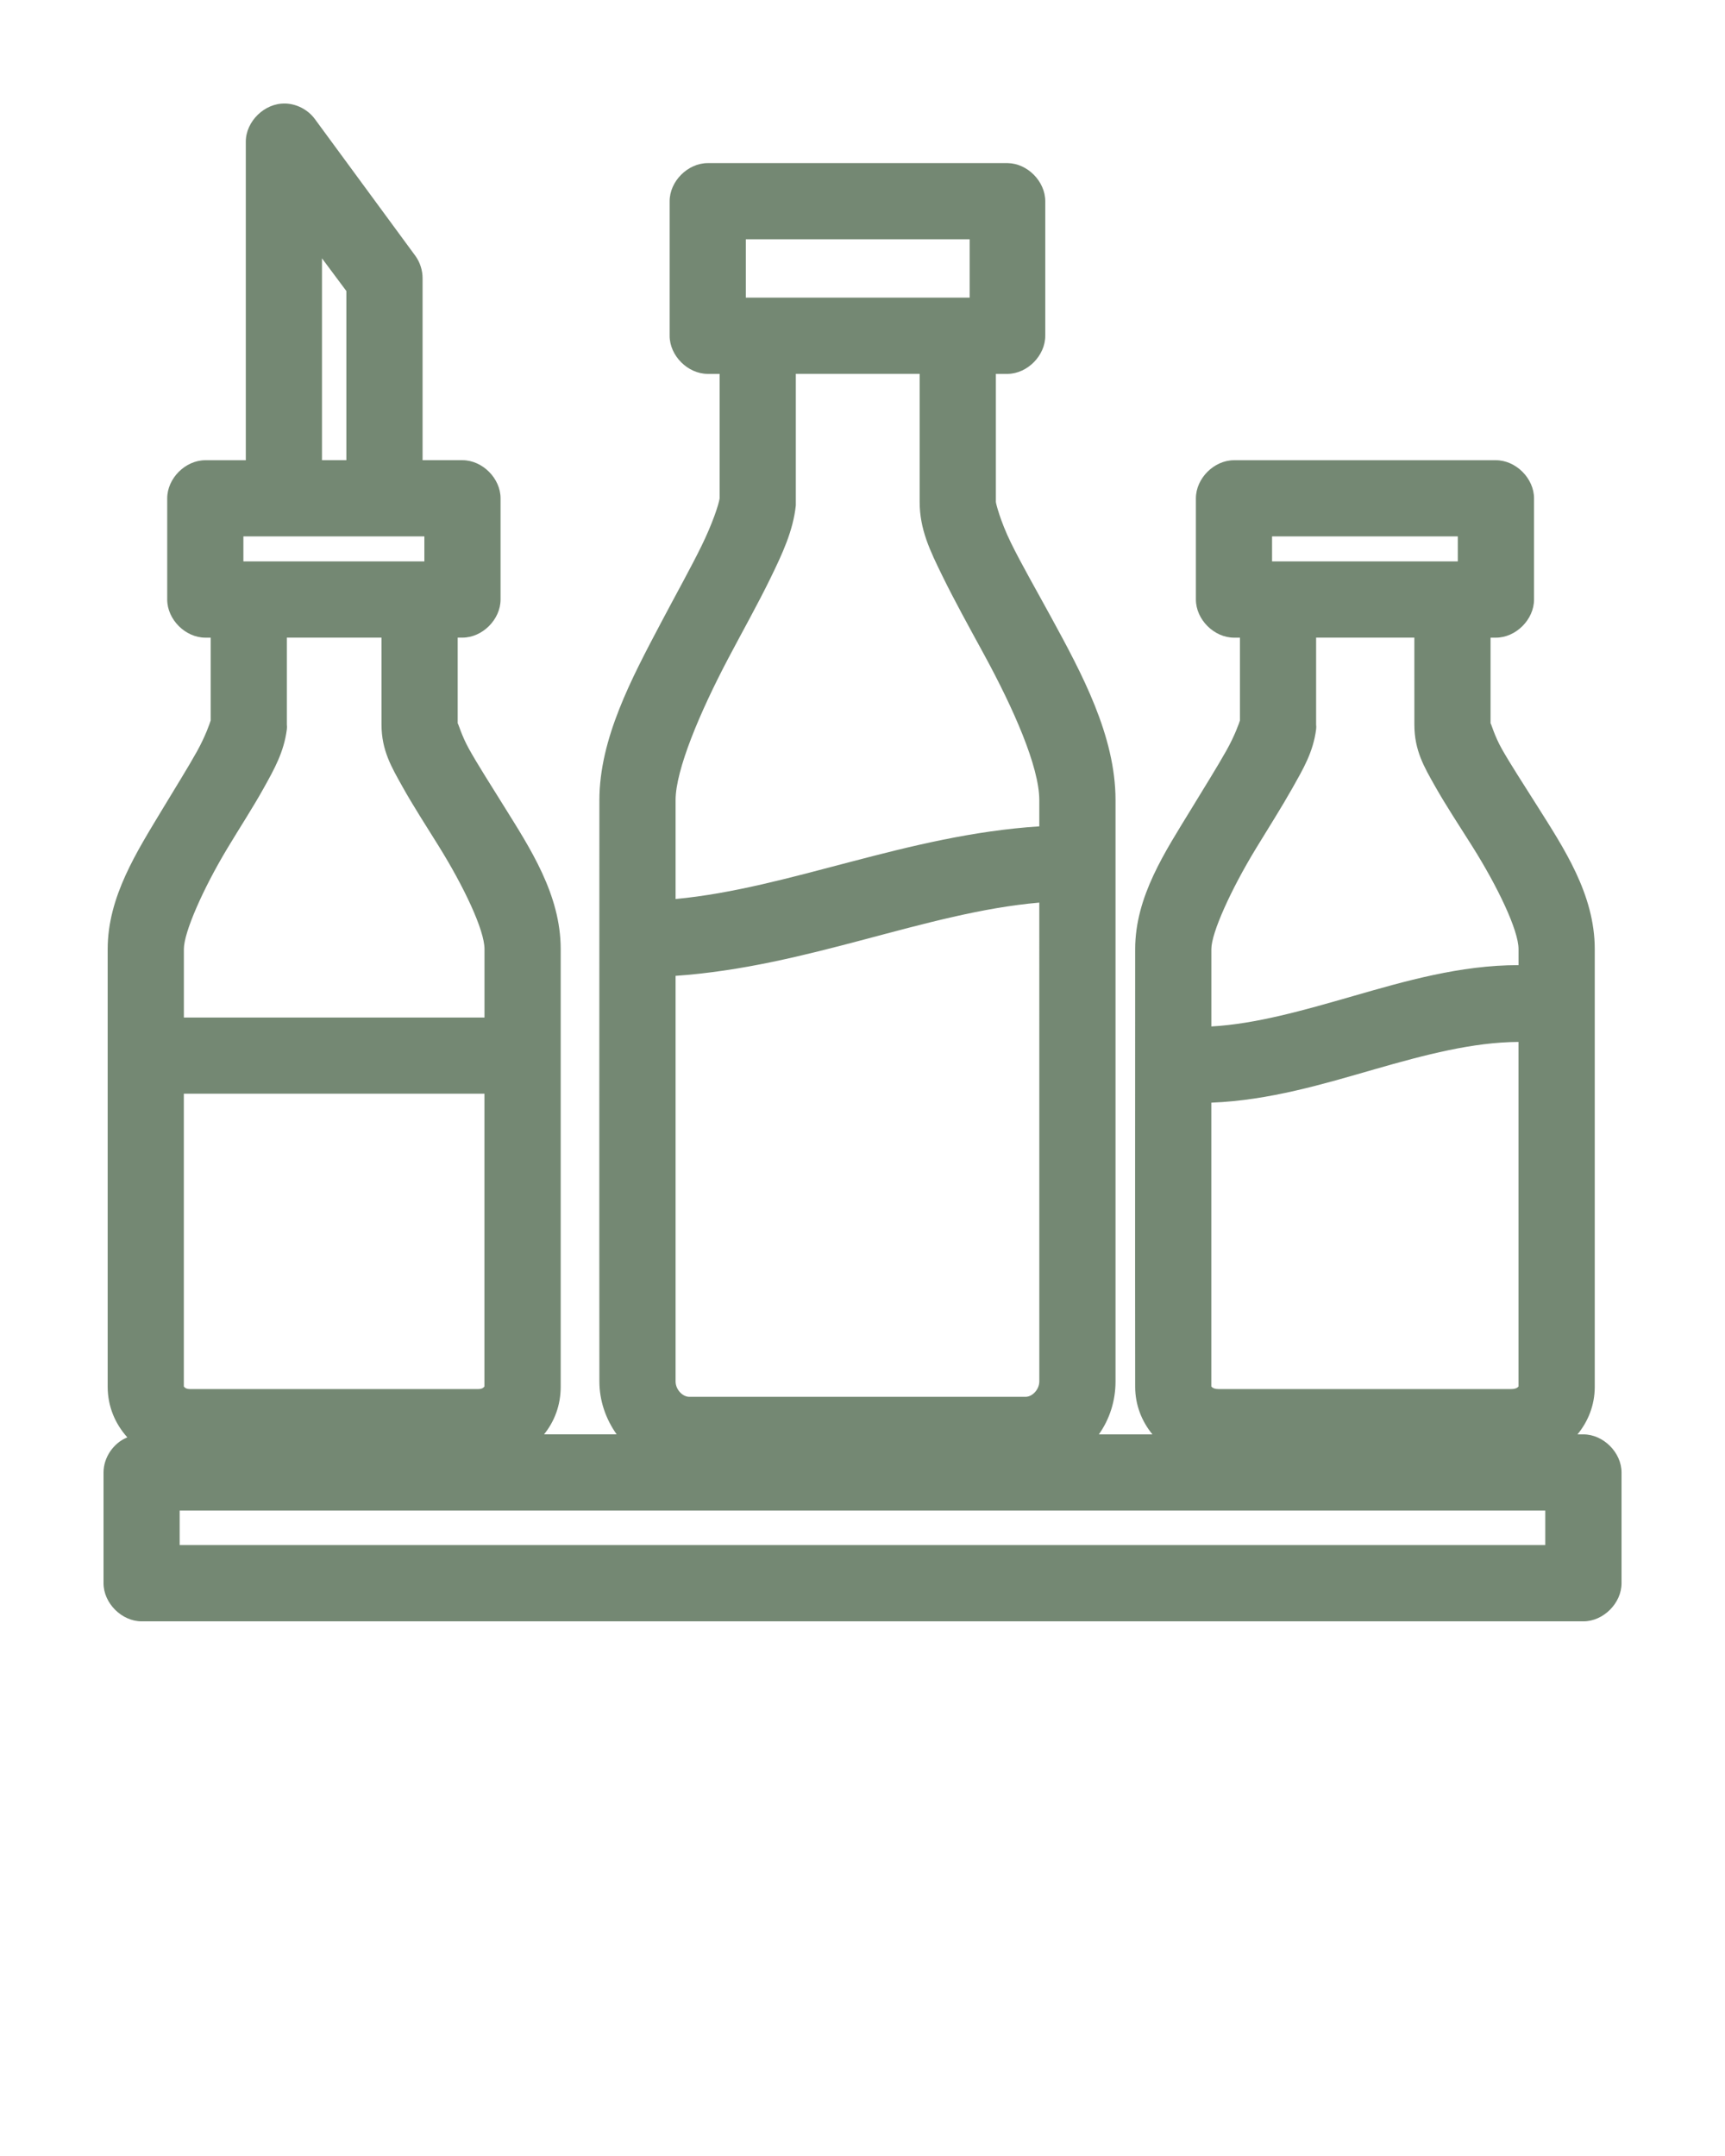 <?xml version="1.0" encoding="UTF-8" standalone="no"?>
<svg
   version="1.1"
   x="0px"
   y="0px"
   viewBox="0 0 100 125"
   id="svg2"
   sodipodi:docname="logo.svg"
   inkscape:version="1.4 (e7c3feb1, 2024-10-09)"
   xmlns:inkscape="http://www.inkscape.org/namespaces/inkscape"
   xmlns:sodipodi="http://sodipodi.sourceforge.net/DTD/sodipodi-0.dtd"
   xmlns="http://www.w3.org/2000/svg"
   xmlns:svg="http://www.w3.org/2000/svg">
  <defs
     id="defs2" />
  <sodipodi:namedview
     id="namedview2"
     pagecolor="#ffffff"
     bordercolor="#000000"
     borderopacity="0.25"
     inkscape:showpageshadow="2"
     inkscape:pageopacity="0.0"
     inkscape:pagecheckerboard="0"
     inkscape:deskcolor="#d1d1d1"
     inkscape:zoom="3.3394679"
     inkscape:cx="64.23179"
     inkscape:cy="53.002456"
     inkscape:window-width="1456"
     inkscape:window-height="793"
     inkscape:window-x="7"
     inkscape:window-y="46"
     inkscape:window-maximized="0"
     inkscape:current-layer="g1" />
  <g
     transform="translate(0,-952.362)"
     id="g1">
    <path
       d="m 16.526,958.363 c 0.671,0.016 1.327,0.357 1.725,0.898 l 5.832,7.94 c 0.272,0.379 0.419,0.846 0.414,1.312 l 0,10.53 2.312,0 c 1.156,0 2.209,1.053 2.209,2.209 l 0,5.869 c 0,1.157 -1.052,2.209 -2.209,2.209 l -0.276,0 0,4.971 c 0.036,0.003 0.216,0.695 0.656,1.485 0.503,0.903 1.238,2.051 2.002,3.28 1.528,2.458 3.313,5.153 3.313,8.32 l 0,25.374 c 0,1.065 -0.355,2.009 -0.966,2.762 l 4.21,0 c -0.62,-0.875 -1.001,-1.93 -1.001,-3.072 -0.011,-11.242 0,-22.477 0,-33.694 0,-3.572 1.87,-7.067 3.589,-10.322 0.859,-1.628 1.714,-3.156 2.347,-4.453 0.611,-1.253 0.977,-2.344 1.035,-2.727 l 0,-7.215 -0.69,0 c -1.156,0 -2.209,-1.053 -2.209,-2.209 l 0,-7.802 c 0,-1.157 1.052,-2.209 2.209,-2.209 l 17.393,0 c 1.145,0.018 2.174,1.064 2.174,2.209 l 0,7.802 c 0,1.145 -1.029,2.192 -2.174,2.209 l -0.69,0 0,7.422 c 0,0.079 0.259,1.111 0.863,2.348 0.604,1.236 1.463,2.728 2.347,4.35 1.768,3.244 3.727,6.857 3.727,10.599 l 0,33.694 c 0,1.141 -0.347,2.198 -0.966,3.072 l 3.106,0 c -0.617,-0.753 -1.001,-1.697 -1.001,-2.762 -0.011,-8.471 0,-16.928 0,-25.374 0,-3.051 1.739,-5.643 3.244,-8.113 0.752,-1.235 1.498,-2.428 2.036,-3.383 0.495,-0.878 0.747,-1.609 0.794,-1.761 l 0,-4.799 -0.345,0 c -1.156,0 -2.209,-1.053 -2.209,-2.209 l 0,-5.869 c 0,-1.157 1.052,-2.209 2.209,-2.209 l 15.184,0 c 1.156,0 2.209,1.053 2.209,2.209 l 0,5.869 c 0,1.157 -1.052,2.209 -2.209,2.209 l -0.311,0 0,4.971 c 0.036,-0.003 0.21,0.695 0.656,1.485 0.509,0.902 1.262,2.051 2.036,3.28 1.548,2.458 3.348,5.139 3.348,8.32 l 0,25.374 c 0,1.067 -0.382,2.008 -1.001,2.762 l 0.345,0 c 1.156,0 2.209,1.053 2.209,2.209 l 0,6.421 c 0,1.157 -1.052,2.209 -2.209,2.209 l -83.583,0 c -1.156,0 -2.209,-1.053 -2.209,-2.209 l 0,-6.421 c 0,-0.87 0.574,-1.711 1.38,-2.037 -0.701,-0.779 -1.139,-1.784 -1.139,-2.934 l 0,-25.374 c 0,-3.036 1.69,-5.643 3.175,-8.113 0.742,-1.235 1.47,-2.392 2.002,-3.349 0.489,-0.88 0.747,-1.636 0.794,-1.795 l 0,-4.799 -0.311,0 c -1.156,0 -2.209,-1.053 -2.209,-2.209 l 0,-5.869 c 0,-1.157 1.052,-2.209 2.209,-2.209 l 2.347,0 0,-18.47 c -3.54e-4,-1.18 1.099,-2.246 2.278,-2.209 z m 39.686,7.871 -12.976,0 0,3.383 12.976,0 z m -37.547,1.105 0,11.703 1.415,0 0,-9.805 z m 34.648,6.697 -7.178,0 0,7.422 c 0,0.069 0,0.138 0,0.207 -0.158,1.475 -0.774,2.79 -1.484,4.246 -0.71,1.457 -1.583,3.014 -2.416,4.592 -1.665,3.154 -3.071,6.499 -3.071,8.251 l 0,5.731 c 6.606,-0.616 13.403,-3.72 21.085,-4.212 l 0,-1.519 c 0,-1.934 -1.495,-5.312 -3.209,-8.458 -0.857,-1.573 -1.714,-3.12 -2.416,-4.557 -0.702,-1.437 -1.311,-2.677 -1.311,-4.281 z m 31.197,9.425 -10.767,0 0,1.45 10.767,0 z m -59.909,0 -10.491,0 0,1.45 10.491,0 z m 57.39,5.869 -5.694,0 0,5.04 c 0.011,0.092 0.011,0.184 0,0.276 -0.171,1.328 -0.749,2.296 -1.38,3.418 -0.632,1.121 -1.385,2.305 -2.105,3.487 -1.44,2.364 -2.588,4.892 -2.588,5.835 l 0,4.488 c 2.584,-0.146 5.3,-0.923 8.213,-1.761 2.985,-0.858 6.2,-1.796 9.594,-1.795 l 0,-0.932 c 0,-1.086 -1.207,-3.615 -2.692,-5.973 -0.742,-1.179 -1.511,-2.339 -2.139,-3.452 -0.628,-1.114 -1.208,-2.076 -1.208,-3.59 z m -59.875,0 -5.487,0 0,5.04 c 0.011,0.092 0.011,0.184 0,0.276 -0.169,1.318 -0.722,2.297 -1.346,3.418 -0.623,1.121 -1.395,2.305 -2.105,3.487 -1.421,2.364 -2.519,4.878 -2.519,5.835 l 0,3.97 17.428,0 0,-3.97 c 0,-1.1 -1.192,-3.615 -2.657,-5.973 -0.733,-1.179 -1.485,-2.339 -2.105,-3.452 -0.62,-1.113 -1.208,-2.087 -1.208,-3.59 z m 38.133,15.363 c -6.611,0.572 -13.408,3.715 -21.085,4.246 l 0,23.51 c 0,0.484 0.412,0.898 0.794,0.898 l 19.498,0 c 0.381,0 0.794,-0.413 0.794,-0.898 z m 27.78,8.078 c -2.62,0.011 -5.385,0.735 -8.351,1.588 -2.955,0.85 -6.094,1.802 -9.456,1.933 l 0,16.467 c 0,-0.047 0.041,0.138 0.414,0.138 l 16.979,0 c 0.373,0 0.414,-0.185 0.414,-0.138 z m -59.944,3.003 -17.428,0 0,16.985 c 0,-0.047 0.041,0.138 0.345,0.138 l 16.737,0 c 0.304,0 0.345,-0.185 0.345,-0.138 z m 61.496,24.166 -79.165,0 0,2.002 79.165,0 z"
       style="text-indent:0;text-transform:none;direction:ltr;block-progression:tb;baseline-shift:baseline;color:#000000;enable-background:accumulate;fill:#748873;fill-opacity:1"
       fill="#000000"
       fill-opacity="1"
       fill-rule="evenodd"
       stroke="none"
       marker="none"
       visibility="visible"
       display="inline"
       overflow="visible"
       id="path1" />
  </g>
</svg>
